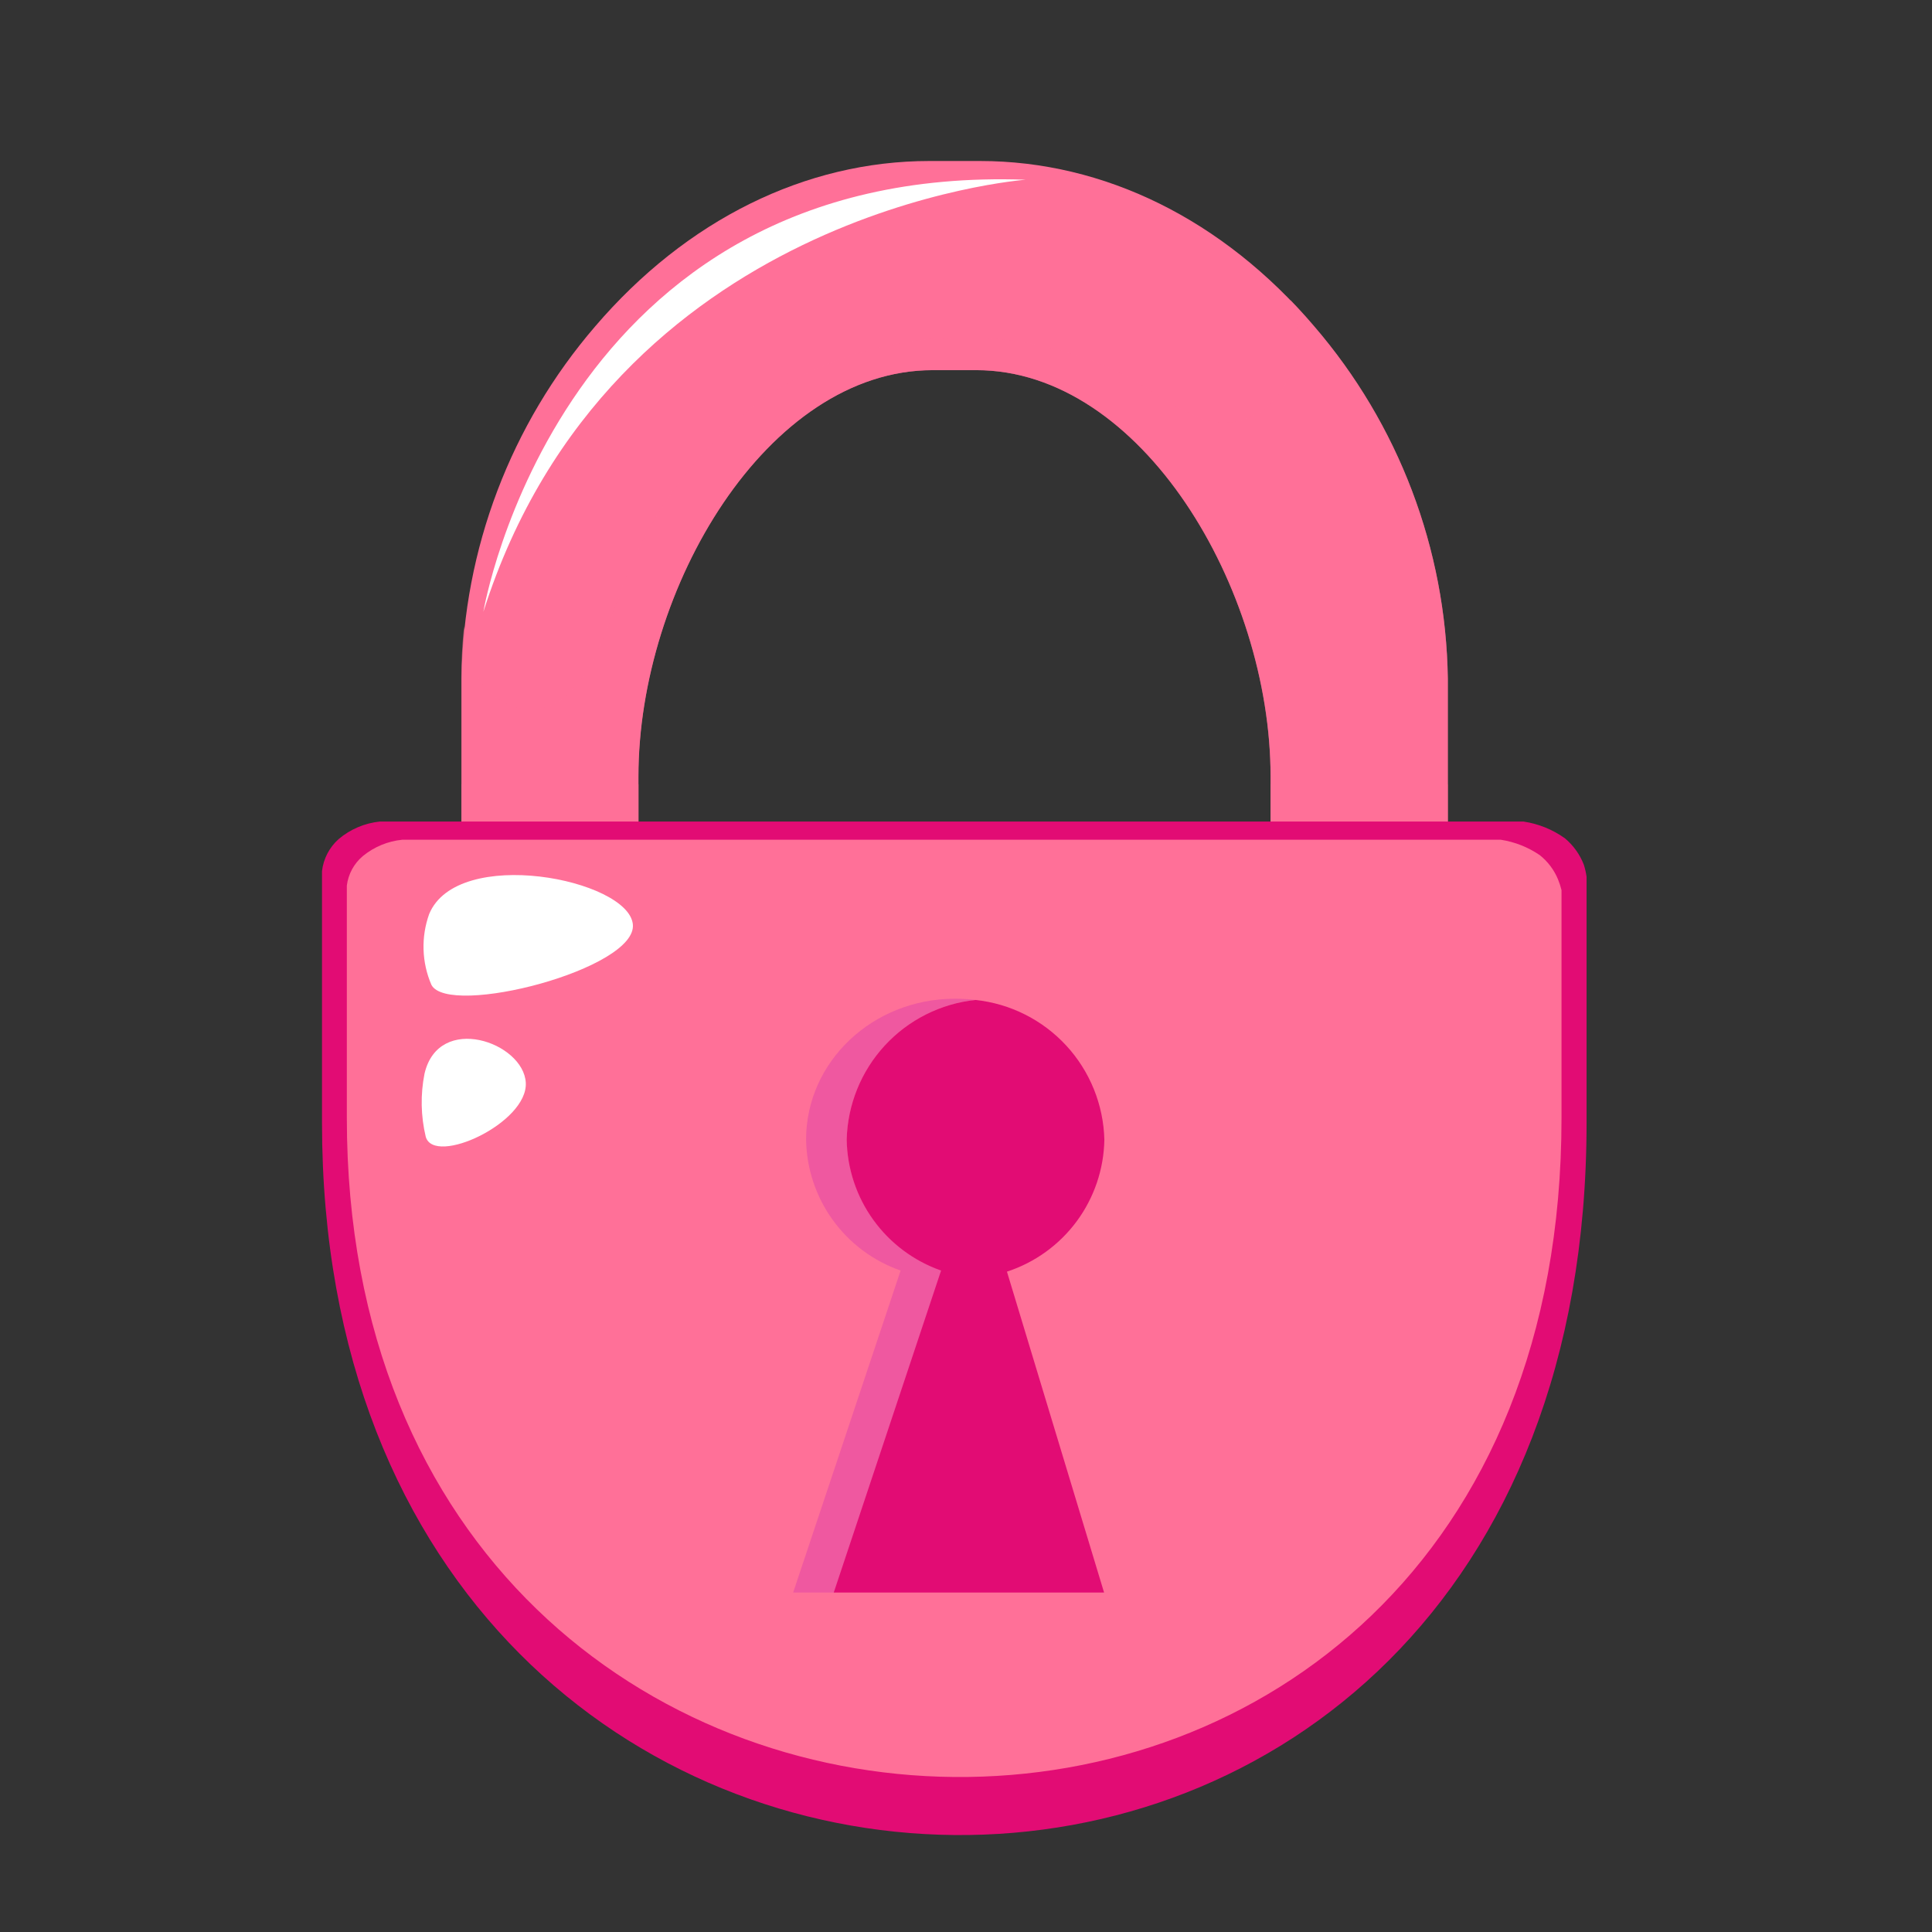 <svg width="96" height="96" viewBox="0 0 96 96" fill="none" xmlns="http://www.w3.org/2000/svg">
<rect x="0" y="0" width="96" height="96" fill="#333333" stroke="none"/>
<g style="mix-blend-mode:multiply" opacity="0.6">
<path d="M71.935 38.972H63.137V41.922H71.935V38.972Z" fill="#FF7098"/>
</g>
<g style="mix-blend-mode:multiply" opacity="0.6">
<path d="M31.727 38.972H22.93V41.922H31.727V38.972Z" fill="#FF7098"/>
</g>
<path d="M74.838 44.435C74.653 44.023 74.362 43.667 73.996 43.401C73.454 43.048 72.842 42.815 72.203 42.717H21.964C21.309 42.773 20.684 43.01 20.156 43.401C19.759 43.705 19.496 44.153 19.424 44.648C19.424 44.723 19.424 44.819 19.424 44.914V54.499C19.424 91.285 75.023 92.202 75.023 54.499V44.908C74.975 44.745 74.913 44.587 74.838 44.435Z" fill="white"/>
<path d="M54.877 56.629C54.877 52.761 51.556 49.625 47.462 49.625C43.368 49.625 40.054 52.761 40.054 56.629C40.077 58.063 40.539 59.457 41.379 60.62C42.219 61.783 43.396 62.66 44.751 63.133L39.411 79.133H54.863L50.036 63.188C51.425 62.734 52.638 61.858 53.505 60.682C54.373 59.507 54.852 58.09 54.877 56.629Z" fill="#FF7098"/>
<path d="M31.725 41.931V38.583C31.725 29.244 38.112 18.393 46.348 18.393H48.512C56.727 18.393 63.136 29.244 63.136 38.583V41.931H71.94V33.715C71.847 27.284 69.496 21.09 65.299 16.216C60.767 10.903 54.865 8 48.69 8H46.184C40.022 8 34.107 10.923 29.575 16.216C25.378 21.09 23.027 27.284 22.934 33.715V41.931H31.725Z" fill="#FF7098"/>
<g style="mix-blend-mode:multiply" opacity="0.6">
<path d="M65.295 16.202C64.911 15.75 64.514 15.312 64.11 14.894C64.33 15.395 64.465 15.93 64.507 16.476C64.546 17.202 64.416 17.927 64.127 18.595C63.839 19.262 63.399 19.854 62.844 20.323C62.349 20.7 61.758 20.931 61.138 20.989C60.519 21.047 59.895 20.93 59.338 20.652C58.523 20.258 57.74 19.8 56.997 19.283C56.116 18.739 55.185 18.28 54.217 17.913C52.318 17.191 50.306 16.808 48.275 16.784C44.571 16.685 40.93 17.761 37.875 19.858C35.152 21.897 32.978 24.582 31.549 27.669C30.522 29.799 30.125 32.291 28.55 34.126C28.257 34.529 27.859 34.846 27.4 35.04C26.94 35.234 26.436 35.299 25.942 35.228C25.399 35.116 24.893 34.869 24.471 34.51C24.048 34.151 23.723 33.692 23.525 33.174C23.271 32.516 23.114 31.824 23.059 31.12C22.97 31.971 22.924 32.825 22.923 33.681V41.896H31.72V38.583C31.72 29.244 38.108 18.392 46.344 18.392H48.508C56.723 18.392 63.131 29.244 63.131 38.583V41.93H71.943V33.715C71.851 27.278 69.497 21.078 65.295 16.202Z" fill="#FF7098"/>
</g>
<path d="M78.699 42.965C78.501 42.453 78.176 42.001 77.754 41.65C77.144 41.216 76.441 40.932 75.7 40.822H18.875C18.118 40.9 17.402 41.205 16.822 41.698C16.363 42.109 16.07 42.674 16 43.286C16 43.382 16 43.499 16 43.622V55.788C16 102.398 78.836 103.562 78.836 55.788V43.567C78.808 43.363 78.762 43.161 78.699 42.965Z" fill="#E20C74"/>
<path d="M77.42 43.703C77.226 43.228 76.912 42.81 76.51 42.491C75.927 42.093 75.263 41.831 74.565 41.725H19.993C19.272 41.796 18.588 42.08 18.028 42.539C17.588 42.91 17.305 43.434 17.234 44.004C17.234 44.093 17.234 44.203 17.234 44.319V55.541C17.234 98.673 77.591 99.761 77.591 55.541V44.23C77.547 44.051 77.49 43.874 77.42 43.703Z" fill="#FF7098"/>
<path d="M42.074 56.629C42.116 54.893 42.788 53.231 43.964 51.954C45.141 50.676 46.742 49.871 48.469 49.687C48.135 49.645 47.799 49.625 47.462 49.625C43.354 49.625 40.054 52.761 40.054 56.629C40.077 58.063 40.539 59.457 41.379 60.62C42.219 61.783 43.396 62.66 44.751 63.133L39.411 79.133H41.465L46.798 63.133C45.439 62.664 44.256 61.789 43.411 60.625C42.566 59.462 42.099 58.067 42.074 56.629Z" fill="#EF58A0"/>
<path d="M54.875 56.629C54.831 54.891 54.157 53.228 52.978 51.951C51.799 50.674 50.196 49.869 48.467 49.687C46.74 49.87 45.139 50.676 43.962 51.954C42.786 53.231 42.114 54.893 42.072 56.629C42.095 58.062 42.557 59.455 43.395 60.617C44.234 61.78 45.409 62.658 46.762 63.133L41.429 79.133H54.861L50.035 63.188C51.423 62.733 52.636 61.858 53.504 60.682C54.371 59.507 54.85 58.09 54.875 56.629Z" fill="#E20C74"/>
<path d="M24.018 30.401C24.018 30.401 27.769 8.102 50.965 8.931C50.965 8.931 30.364 10.444 24.018 30.401Z" fill="white"/>
<g style="mix-blend-mode:screen">
<path d="M21.326 45.416C20.915 46.561 20.954 47.819 21.436 48.935C22.285 50.572 31.705 48.148 31.445 45.916C31.185 43.684 22.736 42.02 21.326 45.416Z" fill="white"/>
</g>
<g style="mix-blend-mode:screen">
<path d="M21.094 53.35C20.888 54.387 20.909 55.457 21.155 56.485C21.573 57.95 26.242 55.801 26.126 53.795C26.009 51.789 21.799 50.317 21.094 53.35Z" fill="white"/>
</g>
</svg>
